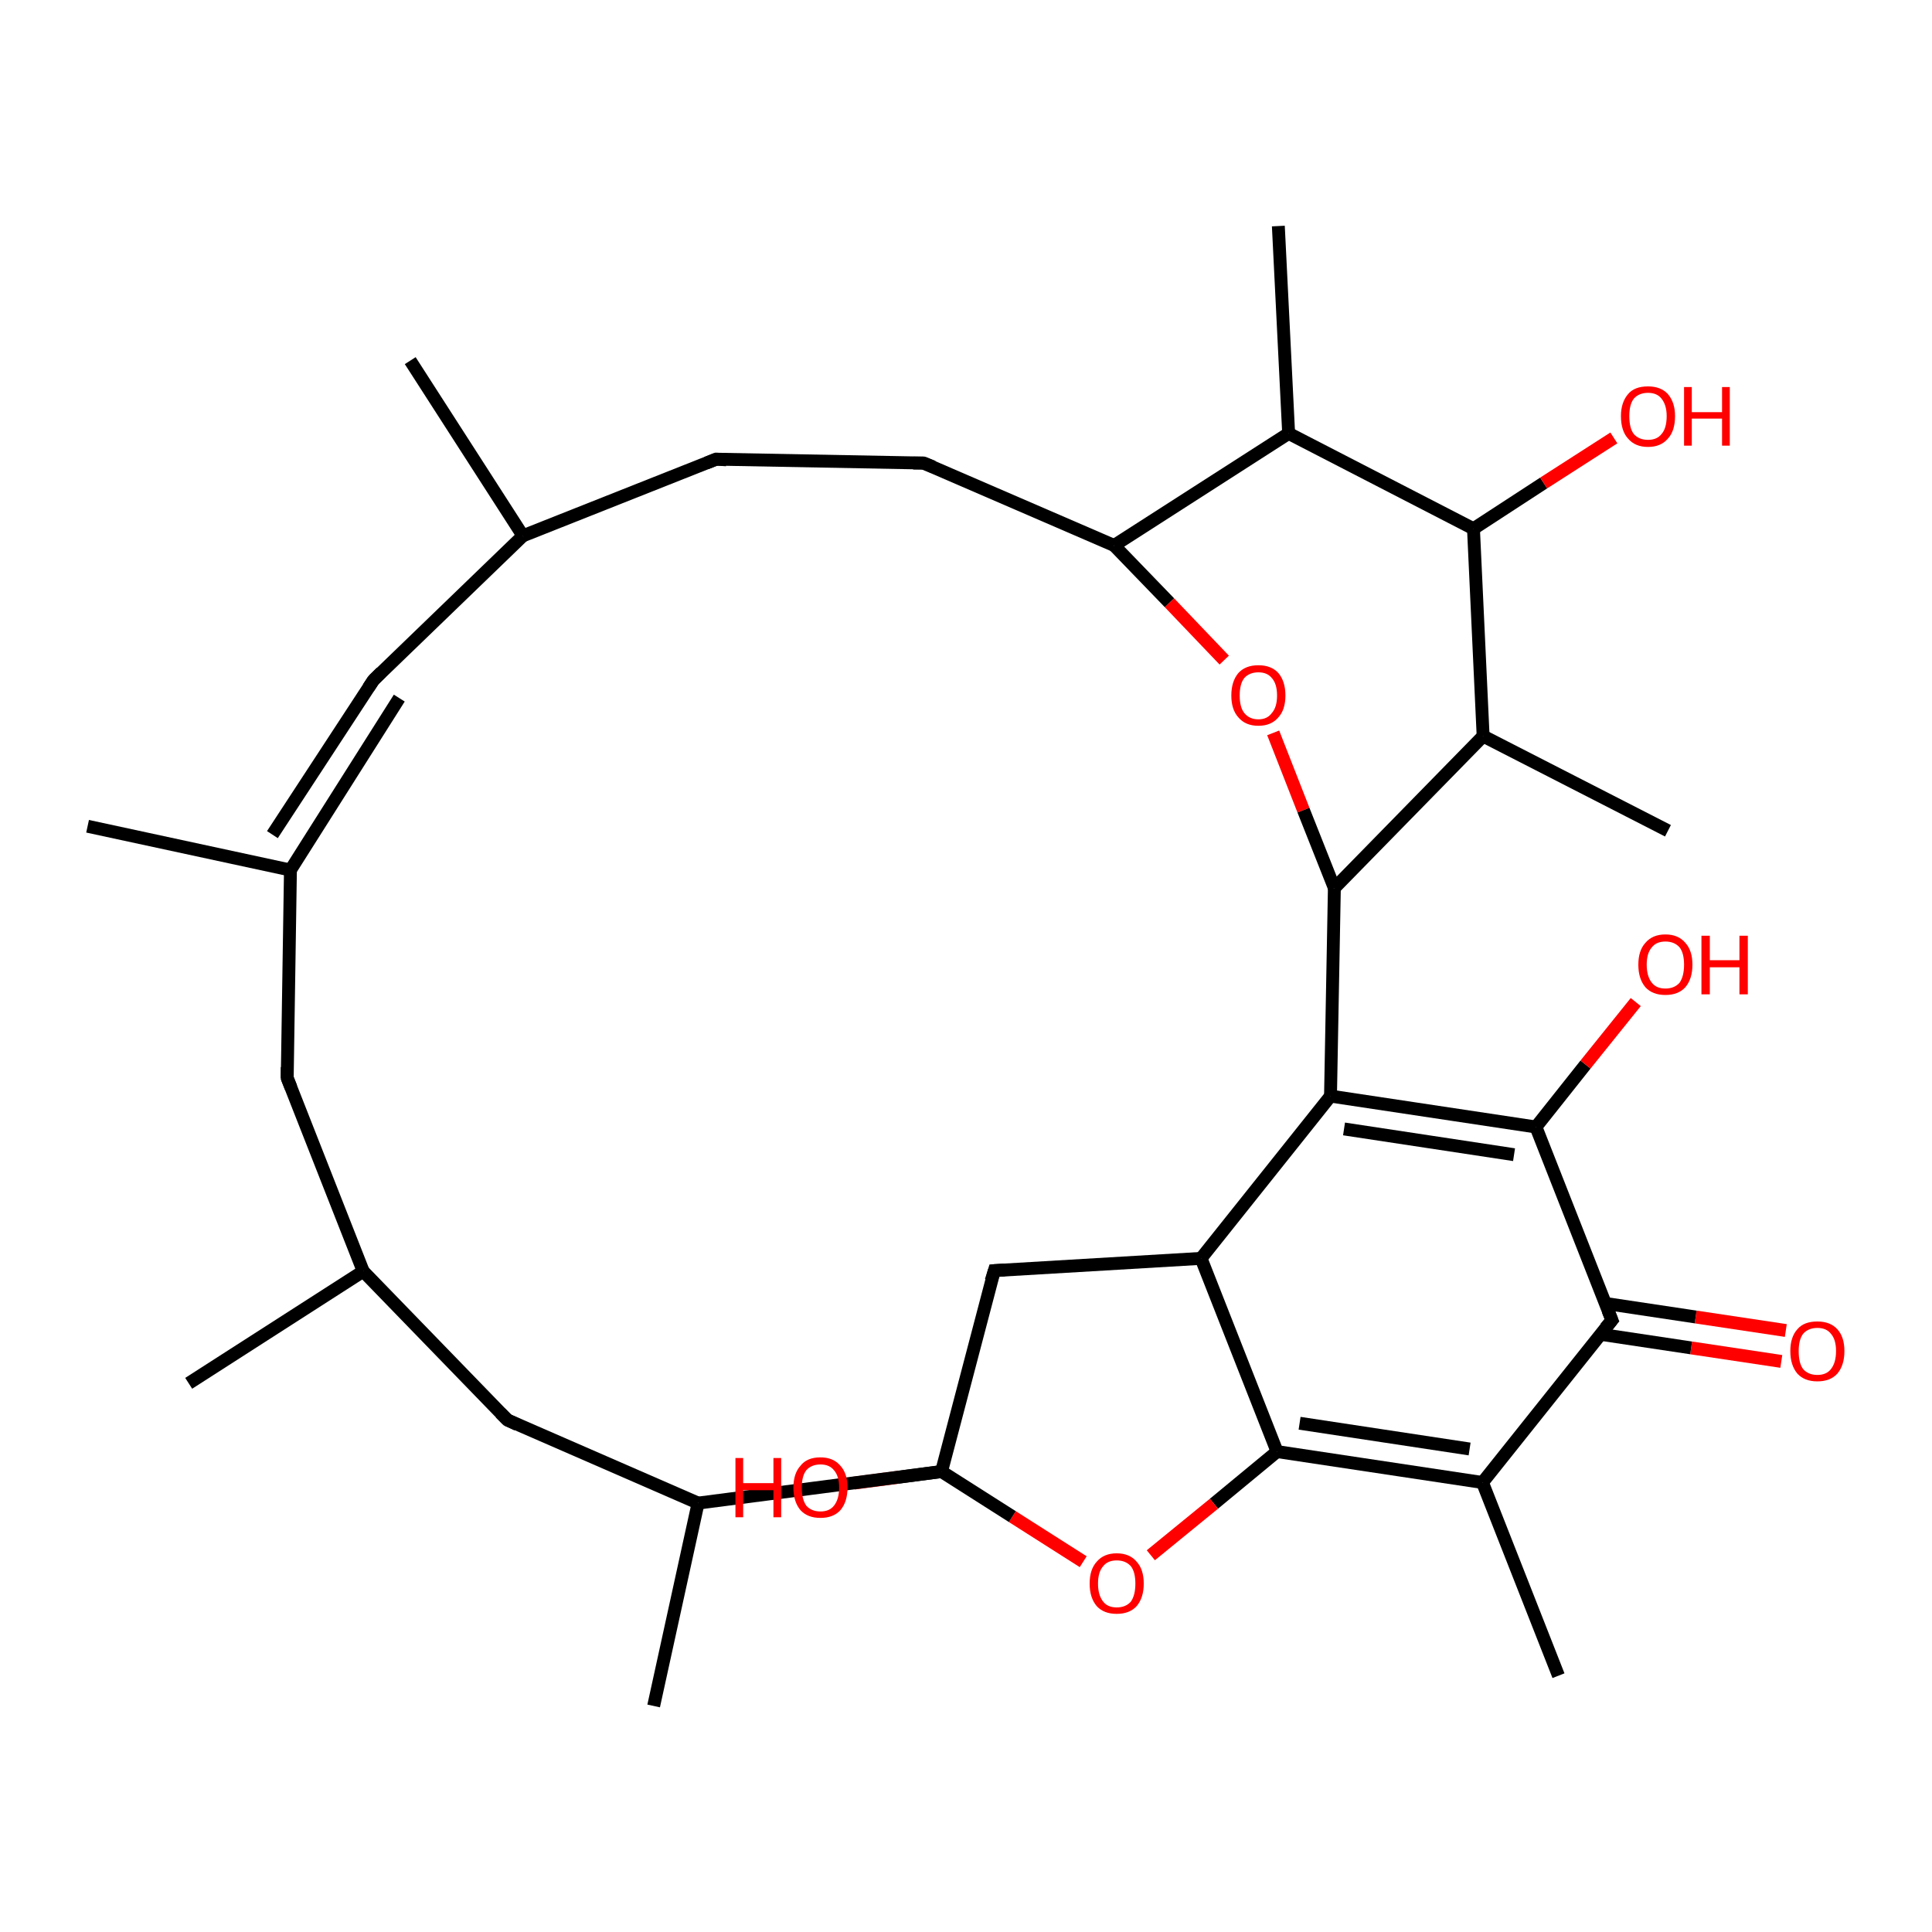 <?xml version='1.0' encoding='iso-8859-1'?>
<svg version='1.1' baseProfile='full'
              xmlns='http://www.w3.org/2000/svg'
                      xmlns:rdkit='http://www.rdkit.org/xml'
                      xmlns:xlink='http://www.w3.org/1999/xlink'
                  xml:space='preserve'
width='300px' height='300px' viewBox='0 0 300 300'>
<!-- END OF HEADER -->
<rect style='opacity:1.0;fill:#FFFFFF;stroke:none' width='300.0' height='300.0' x='0.0' y='0.0'> </rect>
<path class='bond-0 atom-0 atom-1' d='M 276.6,211.4 L 262.6,209.3' style='fill:none;fill-rule:evenodd;stroke:#FF0000;stroke-width:2.0px;stroke-linecap:butt;stroke-linejoin:miter;stroke-opacity:1' />
<path class='bond-0 atom-0 atom-1' d='M 262.6,209.3 L 248.6,207.2' style='fill:none;fill-rule:evenodd;stroke:#000000;stroke-width:2.0px;stroke-linecap:butt;stroke-linejoin:miter;stroke-opacity:1' />
<path class='bond-0 atom-0 atom-1' d='M 277.3,206.6 L 263.3,204.5' style='fill:none;fill-rule:evenodd;stroke:#FF0000;stroke-width:2.0px;stroke-linecap:butt;stroke-linejoin:miter;stroke-opacity:1' />
<path class='bond-0 atom-0 atom-1' d='M 263.3,204.5 L 249.3,202.4' style='fill:none;fill-rule:evenodd;stroke:#000000;stroke-width:2.0px;stroke-linecap:butt;stroke-linejoin:miter;stroke-opacity:1' />
<path class='bond-1 atom-1 atom-2' d='M 250.3,205.0 L 230.2,230.2' style='fill:none;fill-rule:evenodd;stroke:#000000;stroke-width:2.0px;stroke-linecap:butt;stroke-linejoin:miter;stroke-opacity:1' />
<path class='bond-2 atom-2 atom-3' d='M 230.2,230.2 L 198.3,225.4' style='fill:none;fill-rule:evenodd;stroke:#000000;stroke-width:2.0px;stroke-linecap:butt;stroke-linejoin:miter;stroke-opacity:1' />
<path class='bond-2 atom-2 atom-3' d='M 228.2,225.0 L 201.8,221.0' style='fill:none;fill-rule:evenodd;stroke:#000000;stroke-width:2.0px;stroke-linecap:butt;stroke-linejoin:miter;stroke-opacity:1' />
<path class='bond-3 atom-3 atom-4' d='M 198.3,225.4 L 188.5,233.5' style='fill:none;fill-rule:evenodd;stroke:#000000;stroke-width:2.0px;stroke-linecap:butt;stroke-linejoin:miter;stroke-opacity:1' />
<path class='bond-3 atom-3 atom-4' d='M 188.5,233.5 L 178.7,241.5' style='fill:none;fill-rule:evenodd;stroke:#FF0000;stroke-width:2.0px;stroke-linecap:butt;stroke-linejoin:miter;stroke-opacity:1' />
<path class='bond-4 atom-4 atom-5' d='M 168.2,242.5 L 157.2,235.5' style='fill:none;fill-rule:evenodd;stroke:#FF0000;stroke-width:2.0px;stroke-linecap:butt;stroke-linejoin:miter;stroke-opacity:1' />
<path class='bond-4 atom-4 atom-5' d='M 157.2,235.5 L 146.2,228.5' style='fill:none;fill-rule:evenodd;stroke:#000000;stroke-width:2.0px;stroke-linecap:butt;stroke-linejoin:miter;stroke-opacity:1' />
<path class='bond-5 atom-5 atom-6' d='M 146.2,228.5 L 139.4,229.4' style='fill:none;fill-rule:evenodd;stroke:#000000;stroke-width:2.0px;stroke-linecap:butt;stroke-linejoin:miter;stroke-opacity:1' />
<path class='bond-5 atom-5 atom-6' d='M 139.4,229.4 L 132.6,230.3' style='fill:none;fill-rule:evenodd;stroke:#FF0000;stroke-width:2.0px;stroke-linecap:butt;stroke-linejoin:miter;stroke-opacity:1' />
<path class='bond-6 atom-5 atom-7' d='M 146.2,228.5 L 108.4,233.4' style='fill:none;fill-rule:evenodd;stroke:#000000;stroke-width:2.0px;stroke-linecap:butt;stroke-linejoin:miter;stroke-opacity:1' />
<path class='bond-7 atom-7 atom-8' d='M 108.4,233.4 L 78.8,220.5' style='fill:none;fill-rule:evenodd;stroke:#000000;stroke-width:2.0px;stroke-linecap:butt;stroke-linejoin:miter;stroke-opacity:1' />
<path class='bond-8 atom-8 atom-9' d='M 78.8,220.5 L 56.4,197.4' style='fill:none;fill-rule:evenodd;stroke:#000000;stroke-width:2.0px;stroke-linecap:butt;stroke-linejoin:miter;stroke-opacity:1' />
<path class='bond-9 atom-9 atom-10' d='M 56.4,197.4 L 44.6,167.4' style='fill:none;fill-rule:evenodd;stroke:#000000;stroke-width:2.0px;stroke-linecap:butt;stroke-linejoin:miter;stroke-opacity:1' />
<path class='bond-10 atom-10 atom-11' d='M 44.6,167.4 L 45.1,135.1' style='fill:none;fill-rule:evenodd;stroke:#000000;stroke-width:2.0px;stroke-linecap:butt;stroke-linejoin:miter;stroke-opacity:1' />
<path class='bond-11 atom-11 atom-12' d='M 42.3,129.6 L 58.0,105.6' style='fill:none;fill-rule:evenodd;stroke:#000000;stroke-width:2.0px;stroke-linecap:butt;stroke-linejoin:miter;stroke-opacity:1' />
<path class='bond-11 atom-11 atom-12' d='M 45.1,135.1 L 62.0,108.4' style='fill:none;fill-rule:evenodd;stroke:#000000;stroke-width:2.0px;stroke-linecap:butt;stroke-linejoin:miter;stroke-opacity:1' />
<path class='bond-12 atom-12 atom-13' d='M 58.0,105.6 L 81.2,83.2' style='fill:none;fill-rule:evenodd;stroke:#000000;stroke-width:2.0px;stroke-linecap:butt;stroke-linejoin:miter;stroke-opacity:1' />
<path class='bond-13 atom-13 atom-14' d='M 81.2,83.2 L 63.7,56.0' style='fill:none;fill-rule:evenodd;stroke:#000000;stroke-width:2.0px;stroke-linecap:butt;stroke-linejoin:miter;stroke-opacity:1' />
<path class='bond-14 atom-13 atom-15' d='M 81.2,83.2 L 111.2,71.3' style='fill:none;fill-rule:evenodd;stroke:#000000;stroke-width:2.0px;stroke-linecap:butt;stroke-linejoin:miter;stroke-opacity:1' />
<path class='bond-15 atom-15 atom-16' d='M 111.2,71.3 L 143.4,71.9' style='fill:none;fill-rule:evenodd;stroke:#000000;stroke-width:2.0px;stroke-linecap:butt;stroke-linejoin:miter;stroke-opacity:1' />
<path class='bond-16 atom-16 atom-17' d='M 143.4,71.9 L 173.0,84.7' style='fill:none;fill-rule:evenodd;stroke:#000000;stroke-width:2.0px;stroke-linecap:butt;stroke-linejoin:miter;stroke-opacity:1' />
<path class='bond-17 atom-17 atom-18' d='M 173.0,84.7 L 181.6,93.6' style='fill:none;fill-rule:evenodd;stroke:#000000;stroke-width:2.0px;stroke-linecap:butt;stroke-linejoin:miter;stroke-opacity:1' />
<path class='bond-17 atom-17 atom-18' d='M 181.6,93.6 L 190.1,102.5' style='fill:none;fill-rule:evenodd;stroke:#FF0000;stroke-width:2.0px;stroke-linecap:butt;stroke-linejoin:miter;stroke-opacity:1' />
<path class='bond-18 atom-18 atom-19' d='M 197.7,113.8 L 202.4,125.8' style='fill:none;fill-rule:evenodd;stroke:#FF0000;stroke-width:2.0px;stroke-linecap:butt;stroke-linejoin:miter;stroke-opacity:1' />
<path class='bond-18 atom-18 atom-19' d='M 202.4,125.8 L 207.2,137.9' style='fill:none;fill-rule:evenodd;stroke:#000000;stroke-width:2.0px;stroke-linecap:butt;stroke-linejoin:miter;stroke-opacity:1' />
<path class='bond-19 atom-19 atom-20' d='M 207.2,137.9 L 206.6,170.2' style='fill:none;fill-rule:evenodd;stroke:#000000;stroke-width:2.0px;stroke-linecap:butt;stroke-linejoin:miter;stroke-opacity:1' />
<path class='bond-20 atom-20 atom-21' d='M 206.6,170.2 L 238.5,175.0' style='fill:none;fill-rule:evenodd;stroke:#000000;stroke-width:2.0px;stroke-linecap:butt;stroke-linejoin:miter;stroke-opacity:1' />
<path class='bond-20 atom-20 atom-21' d='M 208.7,175.3 L 235.1,179.3' style='fill:none;fill-rule:evenodd;stroke:#000000;stroke-width:2.0px;stroke-linecap:butt;stroke-linejoin:miter;stroke-opacity:1' />
<path class='bond-21 atom-21 atom-22' d='M 238.5,175.0 L 246.2,165.3' style='fill:none;fill-rule:evenodd;stroke:#000000;stroke-width:2.0px;stroke-linecap:butt;stroke-linejoin:miter;stroke-opacity:1' />
<path class='bond-21 atom-21 atom-22' d='M 246.2,165.3 L 254.0,155.6' style='fill:none;fill-rule:evenodd;stroke:#FF0000;stroke-width:2.0px;stroke-linecap:butt;stroke-linejoin:miter;stroke-opacity:1' />
<path class='bond-22 atom-20 atom-23' d='M 206.6,170.2 L 186.5,195.4' style='fill:none;fill-rule:evenodd;stroke:#000000;stroke-width:2.0px;stroke-linecap:butt;stroke-linejoin:miter;stroke-opacity:1' />
<path class='bond-23 atom-23 atom-24' d='M 186.5,195.4 L 154.4,197.3' style='fill:none;fill-rule:evenodd;stroke:#000000;stroke-width:2.0px;stroke-linecap:butt;stroke-linejoin:miter;stroke-opacity:1' />
<path class='bond-24 atom-19 atom-25' d='M 207.2,137.9 L 230.3,114.3' style='fill:none;fill-rule:evenodd;stroke:#000000;stroke-width:2.0px;stroke-linecap:butt;stroke-linejoin:miter;stroke-opacity:1' />
<path class='bond-25 atom-25 atom-26' d='M 230.3,114.3 L 259.0,129.0' style='fill:none;fill-rule:evenodd;stroke:#000000;stroke-width:2.0px;stroke-linecap:butt;stroke-linejoin:miter;stroke-opacity:1' />
<path class='bond-26 atom-25 atom-27' d='M 230.3,114.3 L 228.8,82.1' style='fill:none;fill-rule:evenodd;stroke:#000000;stroke-width:2.0px;stroke-linecap:butt;stroke-linejoin:miter;stroke-opacity:1' />
<path class='bond-27 atom-27 atom-28' d='M 228.8,82.1 L 239.7,75.0' style='fill:none;fill-rule:evenodd;stroke:#000000;stroke-width:2.0px;stroke-linecap:butt;stroke-linejoin:miter;stroke-opacity:1' />
<path class='bond-27 atom-27 atom-28' d='M 239.7,75.0 L 250.6,68.0' style='fill:none;fill-rule:evenodd;stroke:#FF0000;stroke-width:2.0px;stroke-linecap:butt;stroke-linejoin:miter;stroke-opacity:1' />
<path class='bond-28 atom-27 atom-29' d='M 228.8,82.1 L 200.1,67.3' style='fill:none;fill-rule:evenodd;stroke:#000000;stroke-width:2.0px;stroke-linecap:butt;stroke-linejoin:miter;stroke-opacity:1' />
<path class='bond-29 atom-29 atom-30' d='M 200.1,67.3 L 198.5,35.1' style='fill:none;fill-rule:evenodd;stroke:#000000;stroke-width:2.0px;stroke-linecap:butt;stroke-linejoin:miter;stroke-opacity:1' />
<path class='bond-30 atom-11 atom-31' d='M 45.1,135.1 L 13.6,128.3' style='fill:none;fill-rule:evenodd;stroke:#000000;stroke-width:2.0px;stroke-linecap:butt;stroke-linejoin:miter;stroke-opacity:1' />
<path class='bond-31 atom-9 atom-32' d='M 56.4,197.4 L 29.3,214.8' style='fill:none;fill-rule:evenodd;stroke:#000000;stroke-width:2.0px;stroke-linecap:butt;stroke-linejoin:miter;stroke-opacity:1' />
<path class='bond-32 atom-7 atom-33' d='M 108.4,233.4 L 101.5,264.9' style='fill:none;fill-rule:evenodd;stroke:#000000;stroke-width:2.0px;stroke-linecap:butt;stroke-linejoin:miter;stroke-opacity:1' />
<path class='bond-33 atom-2 atom-34' d='M 230.2,230.2 L 242.0,260.2' style='fill:none;fill-rule:evenodd;stroke:#000000;stroke-width:2.0px;stroke-linecap:butt;stroke-linejoin:miter;stroke-opacity:1' />
<path class='bond-34 atom-21 atom-1' d='M 238.5,175.0 L 250.3,205.0' style='fill:none;fill-rule:evenodd;stroke:#000000;stroke-width:2.0px;stroke-linecap:butt;stroke-linejoin:miter;stroke-opacity:1' />
<path class='bond-35 atom-23 atom-3' d='M 186.5,195.4 L 198.3,225.4' style='fill:none;fill-rule:evenodd;stroke:#000000;stroke-width:2.0px;stroke-linecap:butt;stroke-linejoin:miter;stroke-opacity:1' />
<path class='bond-36 atom-24 atom-5' d='M 154.4,197.3 L 146.2,228.5' style='fill:none;fill-rule:evenodd;stroke:#000000;stroke-width:2.0px;stroke-linecap:butt;stroke-linejoin:miter;stroke-opacity:1' />
<path class='bond-37 atom-29 atom-17' d='M 200.1,67.3 L 173.0,84.7' style='fill:none;fill-rule:evenodd;stroke:#000000;stroke-width:2.0px;stroke-linecap:butt;stroke-linejoin:miter;stroke-opacity:1' />
<path d='M 249.3,206.2 L 250.3,205.0 L 249.7,203.5' style='fill:none;stroke:#000000;stroke-width:2.0px;stroke-linecap:butt;stroke-linejoin:miter;stroke-opacity:1;' />
<path d='M 80.3,221.2 L 78.8,220.5 L 77.7,219.4' style='fill:none;stroke:#000000;stroke-width:2.0px;stroke-linecap:butt;stroke-linejoin:miter;stroke-opacity:1;' />
<path d='M 45.2,168.9 L 44.6,167.4 L 44.6,165.7' style='fill:none;stroke:#000000;stroke-width:2.0px;stroke-linecap:butt;stroke-linejoin:miter;stroke-opacity:1;' />
<path d='M 57.2,106.8 L 58.0,105.6 L 59.2,104.4' style='fill:none;stroke:#000000;stroke-width:2.0px;stroke-linecap:butt;stroke-linejoin:miter;stroke-opacity:1;' />
<path d='M 109.7,71.9 L 111.2,71.3 L 112.8,71.4' style='fill:none;stroke:#000000;stroke-width:2.0px;stroke-linecap:butt;stroke-linejoin:miter;stroke-opacity:1;' />
<path d='M 141.8,71.9 L 143.4,71.9 L 144.9,72.5' style='fill:none;stroke:#000000;stroke-width:2.0px;stroke-linecap:butt;stroke-linejoin:miter;stroke-opacity:1;' />
<path d='M 156.0,197.2 L 154.4,197.3 L 153.9,198.9' style='fill:none;stroke:#000000;stroke-width:2.0px;stroke-linecap:butt;stroke-linejoin:miter;stroke-opacity:1;' />
<path class='atom-0' d='M 278.0 209.8
Q 278.0 207.6, 279.1 206.4
Q 280.1 205.2, 282.2 205.2
Q 284.2 205.2, 285.3 206.4
Q 286.4 207.6, 286.4 209.8
Q 286.4 212.0, 285.3 213.3
Q 284.2 214.5, 282.2 214.5
Q 280.2 214.5, 279.1 213.3
Q 278.0 212.0, 278.0 209.8
M 282.2 213.5
Q 283.6 213.5, 284.3 212.6
Q 285.1 211.6, 285.1 209.8
Q 285.1 208.0, 284.3 207.1
Q 283.6 206.2, 282.2 206.2
Q 280.8 206.2, 280.0 207.1
Q 279.3 208.0, 279.3 209.8
Q 279.3 211.7, 280.0 212.6
Q 280.8 213.5, 282.2 213.5
' fill='#FF0000'/>
<path class='atom-4' d='M 169.2 245.9
Q 169.2 243.7, 170.3 242.5
Q 171.4 241.2, 173.4 241.2
Q 175.4 241.2, 176.5 242.5
Q 177.6 243.7, 177.6 245.9
Q 177.6 248.1, 176.5 249.4
Q 175.4 250.6, 173.4 250.6
Q 171.4 250.6, 170.3 249.4
Q 169.2 248.1, 169.2 245.9
M 173.4 249.6
Q 174.8 249.6, 175.6 248.7
Q 176.3 247.7, 176.3 245.9
Q 176.3 244.1, 175.6 243.2
Q 174.8 242.3, 173.4 242.3
Q 172.0 242.3, 171.3 243.2
Q 170.5 244.1, 170.5 245.9
Q 170.5 247.7, 171.3 248.7
Q 172.0 249.6, 173.4 249.6
' fill='#FF0000'/>
<path class='atom-6' d='M 114.2 226.4
L 115.4 226.4
L 115.4 230.3
L 120.1 230.3
L 120.1 226.4
L 121.3 226.4
L 121.3 235.6
L 120.1 235.6
L 120.1 231.4
L 115.4 231.4
L 115.4 235.6
L 114.2 235.6
L 114.2 226.4
' fill='#FF0000'/>
<path class='atom-6' d='M 123.2 231.0
Q 123.2 228.8, 124.3 227.6
Q 125.3 226.3, 127.4 226.3
Q 129.4 226.3, 130.5 227.6
Q 131.6 228.8, 131.6 231.0
Q 131.6 233.2, 130.5 234.5
Q 129.4 235.7, 127.4 235.7
Q 125.4 235.7, 124.3 234.5
Q 123.2 233.2, 123.2 231.0
M 127.4 234.7
Q 128.8 234.7, 129.5 233.8
Q 130.3 232.8, 130.3 231.0
Q 130.3 229.2, 129.5 228.3
Q 128.8 227.4, 127.4 227.4
Q 126.0 227.4, 125.2 228.3
Q 124.5 229.2, 124.5 231.0
Q 124.5 232.8, 125.2 233.8
Q 126.0 234.7, 127.4 234.7
' fill='#FF0000'/>
<path class='atom-18' d='M 191.2 108.0
Q 191.2 105.8, 192.3 104.5
Q 193.4 103.3, 195.4 103.3
Q 197.4 103.3, 198.5 104.5
Q 199.6 105.8, 199.6 108.0
Q 199.6 110.2, 198.5 111.4
Q 197.4 112.7, 195.4 112.7
Q 193.4 112.7, 192.3 111.4
Q 191.2 110.2, 191.2 108.0
M 195.4 111.7
Q 196.8 111.7, 197.5 110.7
Q 198.3 109.8, 198.3 108.0
Q 198.3 106.2, 197.5 105.3
Q 196.8 104.4, 195.4 104.4
Q 194.0 104.4, 193.2 105.3
Q 192.5 106.2, 192.5 108.0
Q 192.5 109.8, 193.2 110.7
Q 194.0 111.7, 195.4 111.7
' fill='#FF0000'/>
<path class='atom-22' d='M 254.4 149.8
Q 254.4 147.6, 255.5 146.4
Q 256.6 145.1, 258.6 145.1
Q 260.6 145.1, 261.7 146.4
Q 262.8 147.6, 262.8 149.8
Q 262.8 152.0, 261.7 153.3
Q 260.6 154.5, 258.6 154.5
Q 256.6 154.5, 255.5 153.3
Q 254.4 152.0, 254.4 149.8
M 258.6 153.5
Q 260.0 153.5, 260.8 152.6
Q 261.5 151.6, 261.5 149.8
Q 261.5 148.0, 260.8 147.1
Q 260.0 146.2, 258.6 146.2
Q 257.2 146.2, 256.5 147.1
Q 255.7 148.0, 255.7 149.8
Q 255.7 151.6, 256.5 152.6
Q 257.2 153.5, 258.6 153.5
' fill='#FF0000'/>
<path class='atom-22' d='M 264.2 145.3
L 265.5 145.3
L 265.5 149.1
L 270.1 149.1
L 270.1 145.3
L 271.4 145.3
L 271.4 154.4
L 270.1 154.4
L 270.1 150.2
L 265.5 150.2
L 265.5 154.4
L 264.2 154.4
L 264.2 145.3
' fill='#FF0000'/>
<path class='atom-28' d='M 251.7 64.6
Q 251.7 62.5, 252.8 61.2
Q 253.8 60.0, 255.9 60.0
Q 257.9 60.0, 259.0 61.2
Q 260.1 62.5, 260.1 64.6
Q 260.1 66.9, 259.0 68.1
Q 257.9 69.4, 255.9 69.4
Q 253.9 69.4, 252.8 68.1
Q 251.7 66.9, 251.7 64.6
M 255.9 68.3
Q 257.3 68.3, 258.0 67.4
Q 258.8 66.5, 258.8 64.6
Q 258.8 62.9, 258.0 61.9
Q 257.3 61.0, 255.9 61.0
Q 254.5 61.0, 253.7 61.9
Q 253.0 62.8, 253.0 64.6
Q 253.0 66.5, 253.7 67.4
Q 254.5 68.3, 255.9 68.3
' fill='#FF0000'/>
<path class='atom-28' d='M 261.5 60.1
L 262.7 60.1
L 262.7 64.0
L 267.4 64.0
L 267.4 60.1
L 268.6 60.1
L 268.6 69.2
L 267.4 69.2
L 267.4 65.0
L 262.7 65.0
L 262.7 69.2
L 261.5 69.2
L 261.5 60.1
' fill='#FF0000'/>
</svg>
